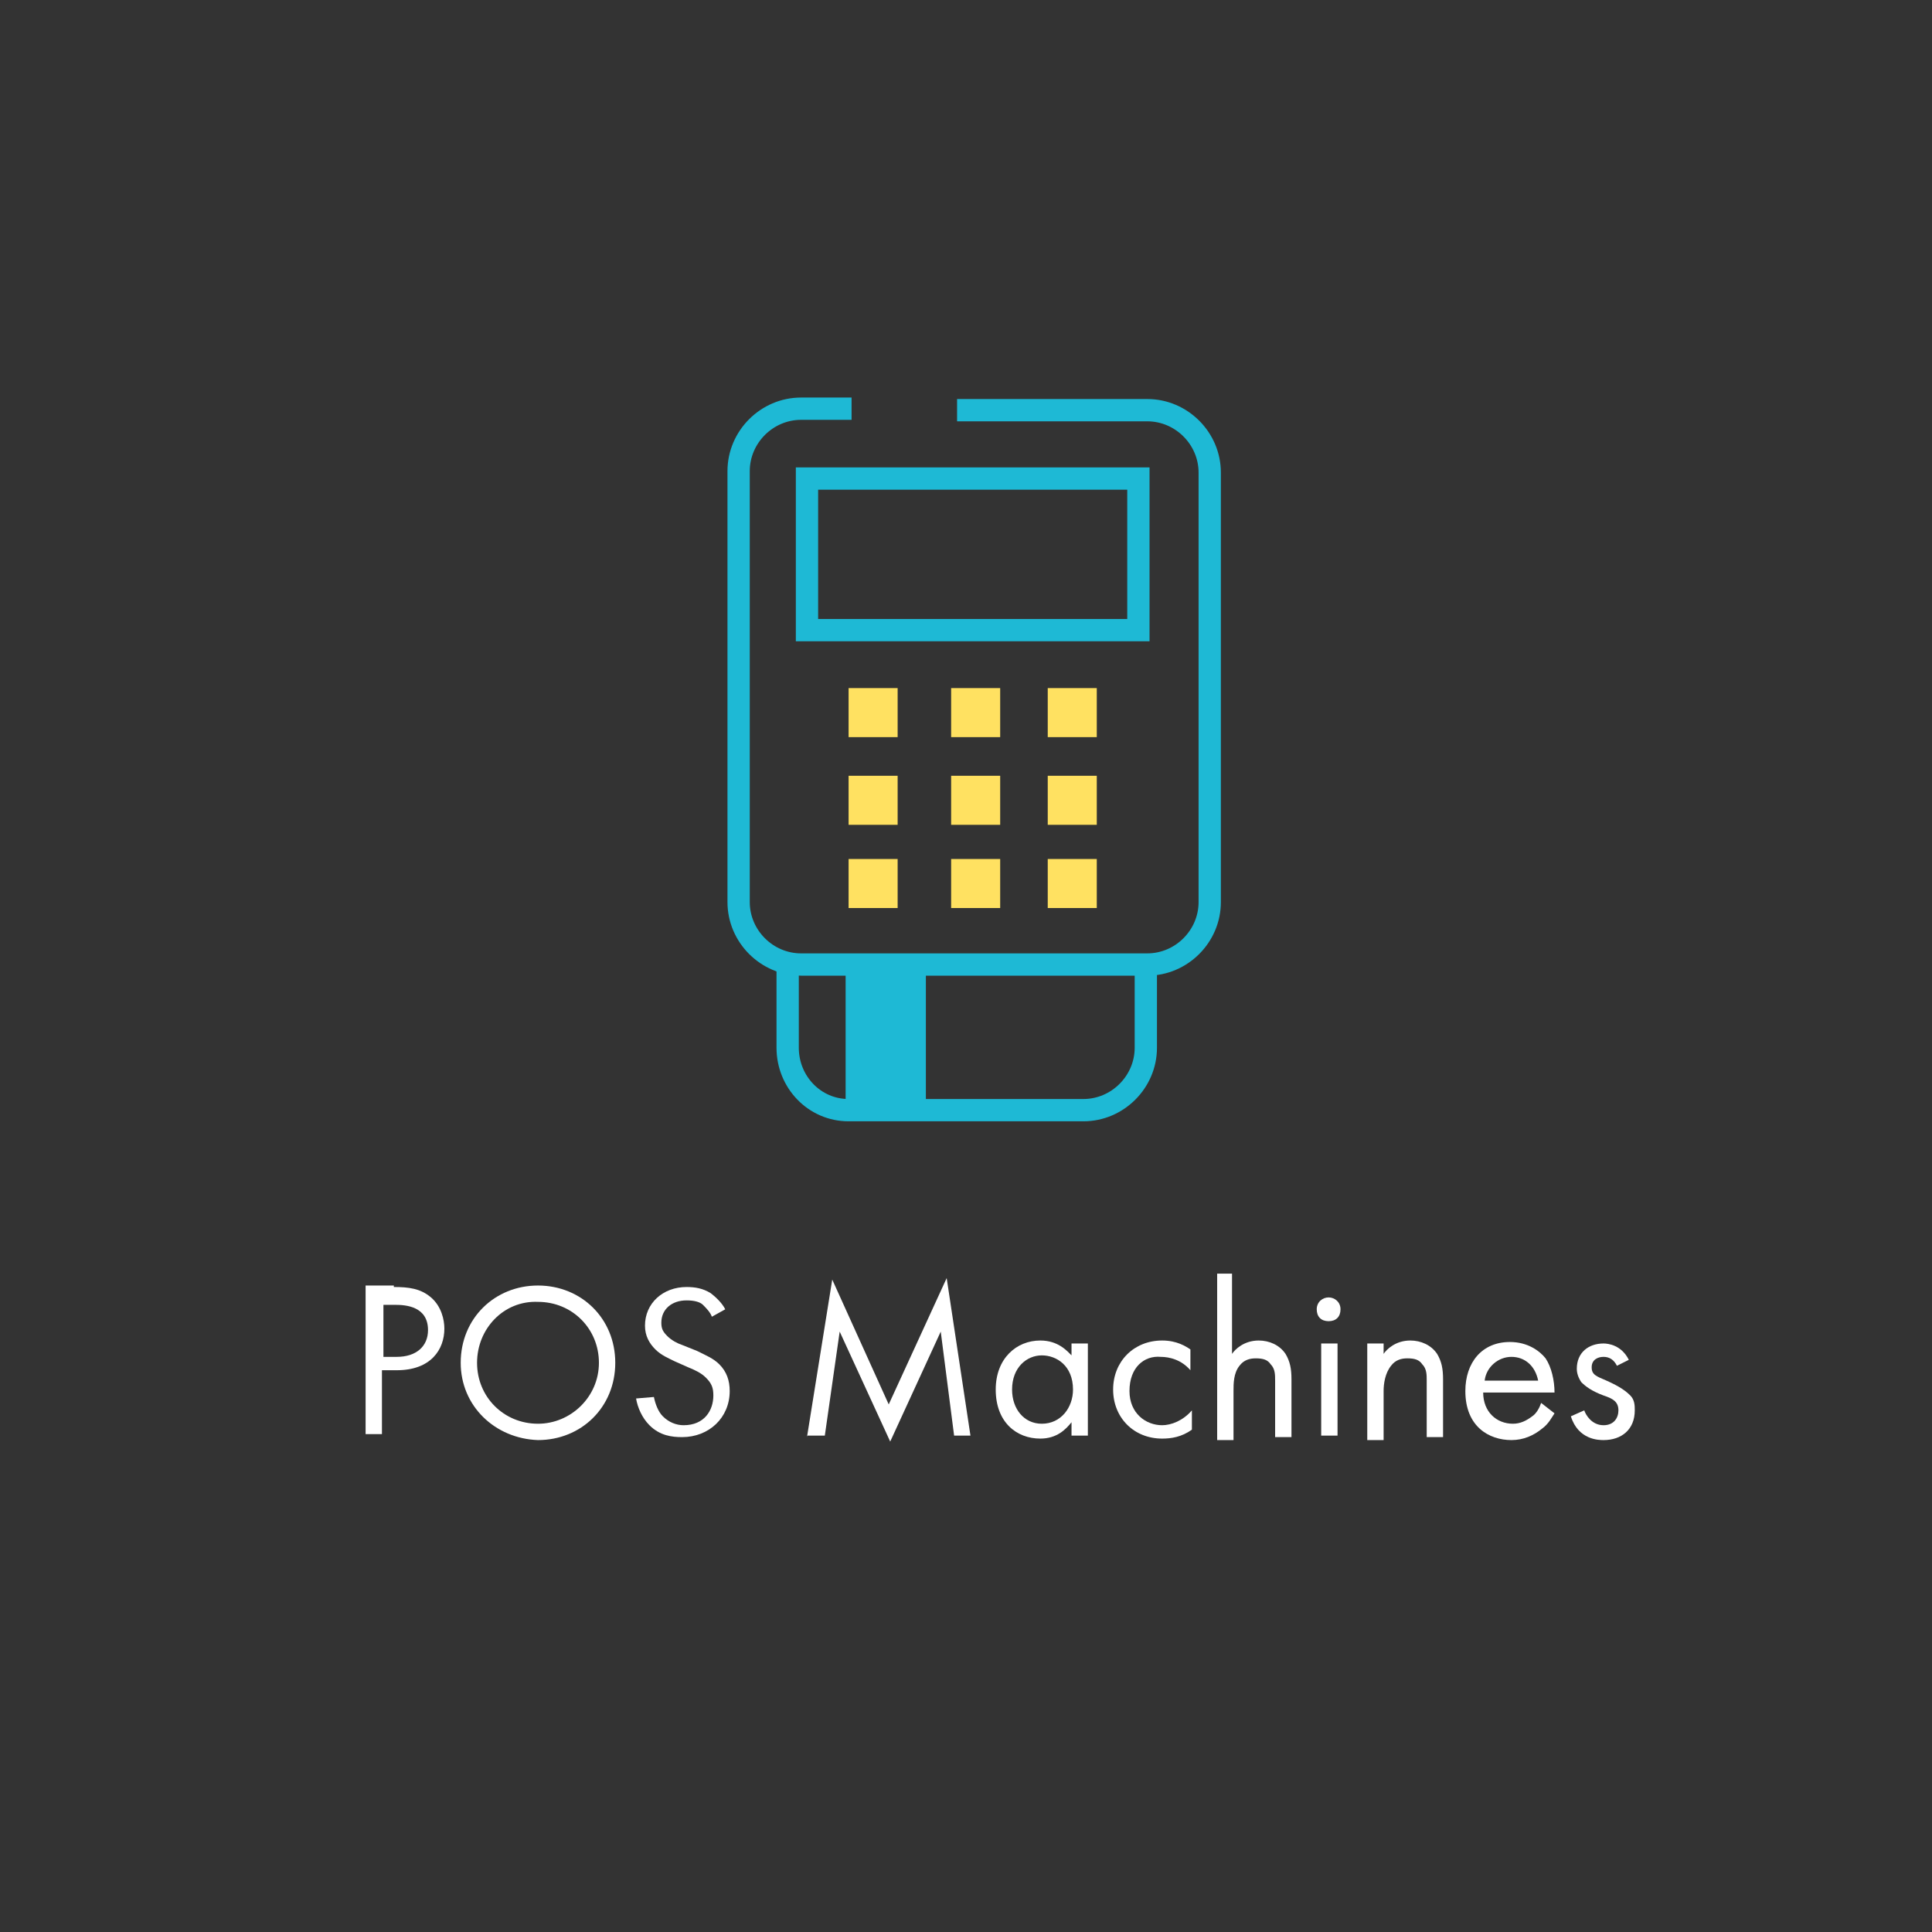 <?xml version="1.0" encoding="utf-8"?>
<!-- Generator: Adobe Illustrator 23.0.3, SVG Export Plug-In . SVG Version: 6.00 Build 0)  -->
<svg version="1.1" id="Layer_1" xmlns="http://www.w3.org/2000/svg" xmlns:xlink="http://www.w3.org/1999/xlink" x="0px" y="0px"
	 viewBox="0 0 130 130" style="enable-background:new 0 0 130 130;" xml:space="preserve">
<rect x="0" y="0" width="130" height="130" fill="#333333" stroke="none"/>
<style type="text/css">
	.st0{fill:#FFFFFF;}
	.st1{fill:none;stroke:#1EB9D5;stroke-width:1.5;}
	.st2{fill:#FFE161;}
	.st3{fill:#1EB9D5;}
</style>
<g>
	<path class="st0" d="M26.5,86.6c1,0,1.8,0.1,2.5,0.7c0.7,0.6,0.9,1.5,0.9,2.1c0,1.4-0.9,2.8-3.2,2.8h-1v4.3h-1.1v-10H26.5z
		 M25.8,91.3h0.9c1.3,0,2.1-0.7,2.1-1.8c0-1.6-1.5-1.7-2.2-1.7h-0.8V91.3z"/>
	<path class="st0" d="M31,91.7c0-3,2.3-5.2,5.2-5.2s5.2,2.2,5.2,5.2c0,3-2.3,5.2-5.2,5.2C33.3,96.8,31,94.6,31,91.7z M32.1,91.7
		c0,2.3,1.8,4.1,4.1,4.1c2.2,0,4.1-1.8,4.1-4.1s-1.8-4.1-4.1-4.1C33.9,87.5,32.1,89.4,32.1,91.7z"/>
	<path class="st0" d="M47.9,88.6c-0.1-0.3-0.4-0.6-0.6-0.8c-0.2-0.2-0.6-0.3-1.1-0.3c-1,0-1.7,0.6-1.7,1.5c0,0.4,0.1,0.6,0.4,0.9
		c0.3,0.3,0.7,0.5,1,0.6l1,0.4c0.6,0.3,1.1,0.5,1.5,0.9c0.5,0.5,0.7,1.1,0.7,1.8c0,1.8-1.4,3.1-3.2,3.1c-0.7,0-1.5-0.1-2.2-0.8
		c-0.5-0.5-0.8-1.2-0.9-1.8L44,94c0.1,0.5,0.3,1,0.6,1.3c0.4,0.4,0.9,0.6,1.4,0.6c1.4,0,2-1,2-2c0-0.5-0.1-0.8-0.5-1.2
		c-0.3-0.3-0.7-0.5-1.2-0.7l-0.9-0.4c-0.4-0.2-0.9-0.4-1.3-0.8c-0.4-0.4-0.7-0.9-0.7-1.6c0-1.5,1.2-2.6,2.8-2.6
		c0.6,0,1.1,0.1,1.6,0.4c0.4,0.3,0.8,0.7,1,1.1L47.9,88.6z"/>
	<path class="st0" d="M54.3,96.7L56,86.1l3.8,8.4l3.9-8.5l1.6,10.6h-1.1l-0.9-7l-3.4,7.4l-3.4-7.4l-1,7H54.3z"/>
	<path class="st0" d="M72.1,90.4h1.1v6.2h-1.1v-0.9c-0.4,0.5-1,1.1-2.1,1.1c-1.6,0-3-1.1-3-3.3c0-2.1,1.4-3.3,3-3.3
		c1.2,0,1.8,0.7,2.1,1V90.4z M68.1,93.5c0,1.3,0.8,2.3,2,2.3c1.3,0,2.1-1.1,2.1-2.3c0-1.6-1.1-2.3-2.1-2.3
		C69.1,91.2,68.1,92,68.1,93.5z"/>
	<path class="st0" d="M80.1,92.2c-0.6-0.7-1.4-0.9-2-0.9C77,91.2,76,92,76,93.6c0,1.5,1.1,2.3,2.2,2.3c0.6,0,1.4-0.3,2-1v1.3
		c-0.7,0.5-1.4,0.6-2,0.6c-1.9,0-3.3-1.4-3.3-3.3c0-1.9,1.4-3.3,3.3-3.3c1,0,1.6,0.4,1.9,0.6V92.2z"/>
	<path class="st0" d="M81.8,85.7h1.1v5.4c0.2-0.3,0.8-0.9,1.8-0.9c0.7,0,1.4,0.3,1.8,0.9c0.3,0.5,0.4,1,0.4,1.7v3.9h-1.1v-3.8
		c0-0.4,0-0.8-0.3-1.1c-0.2-0.3-0.5-0.4-1-0.4c-0.4,0-0.8,0.1-1.1,0.5c-0.4,0.5-0.4,1.2-0.4,1.7v3.3h-1.1V85.7z"/>
	<path class="st0" d="M89.4,87.3c0.4,0,0.8,0.3,0.8,0.8s-0.3,0.8-0.8,0.8s-0.8-0.3-0.8-0.8S89,87.3,89.4,87.3z M90,90.4v6.2h-1.1
		v-6.2H90z"/>
	<path class="st0" d="M92,90.4h1.1v0.7c0.2-0.3,0.8-0.9,1.8-0.9c0.7,0,1.4,0.3,1.8,0.9c0.3,0.5,0.4,1,0.4,1.7v3.9h-1.1v-3.8
		c0-0.4,0-0.8-0.3-1.1c-0.2-0.3-0.5-0.4-1-0.4c-0.4,0-0.8,0.1-1.1,0.5c-0.4,0.5-0.5,1.2-0.5,1.7v3.3H92V90.4z"/>
	<path class="st0" d="M104.6,95.1c-0.2,0.3-0.4,0.7-0.8,1c-0.6,0.5-1.3,0.8-2.1,0.8c-1.5,0-3.1-0.9-3.1-3.3c0-1.9,1.1-3.3,3-3.3
		c1.2,0,2,0.6,2.4,1.1c0.4,0.6,0.6,1.5,0.6,2.3h-4.8c0,1.3,0.9,2.1,2,2.1c0.5,0,0.9-0.2,1.3-0.5c0.3-0.2,0.5-0.6,0.6-0.9L104.6,95.1
		z M103.5,92.9c-0.2-1-0.9-1.6-1.8-1.6s-1.7,0.7-1.8,1.6H103.5z"/>
	<path class="st0" d="M108.8,91.9c-0.2-0.4-0.5-0.6-0.9-0.6c-0.4,0-0.8,0.2-0.8,0.7c0,0.5,0.3,0.6,1,0.9c0.9,0.4,1.3,0.7,1.6,1
		c0.3,0.3,0.3,0.7,0.3,1c0,1.3-0.9,2-2.1,2c-0.3,0-1.7,0-2.2-1.6l0.9-0.4c0.1,0.3,0.5,1,1.3,1c0.7,0,1-0.5,1-1c0-0.6-0.4-0.8-1-1
		c-0.8-0.3-1.2-0.6-1.5-0.9c-0.2-0.3-0.3-0.6-0.3-0.9c0-1.1,0.8-1.7,1.8-1.7c0.3,0,1.2,0.1,1.7,1.1L108.8,91.9z"/>
</g>
<title>globe11</title>
<path class="st1" d="M64.4,27.6h12.8c2.3,0,4.2,1.9,4.2,4.2v28.9c0,2.3-1.9,4.2-4.2,4.2H53.9c-2.3,0-4.2-1.9-4.2-4.2v-29
	c0-2.3,1.9-4.2,4.2-4.2h3.4"/>
<path class="st1" d="M77.1,64.8v5.7c0,2.3-1.9,4.2-4.2,4.2H57.1c-2.3,0-4.1-1.9-4.1-4.2v-5.7"/>
<rect x="54.3" y="32.2" class="st1" width="22.3" height="10.2"/>
<rect x="57.1" y="46.3" class="st2" width="3.3" height="3.3"/>
<rect x="64" y="46.3" class="st2" width="3.3" height="3.3"/>
<rect x="70.5" y="46.3" class="st2" width="3.3" height="3.3"/>
<rect x="57.1" y="52.2" class="st2" width="3.3" height="3.3"/>
<rect x="64" y="52.2" class="st2" width="3.3" height="3.3"/>
<rect x="70.5" y="52.2" class="st2" width="3.3" height="3.3"/>
<rect x="57.1" y="57.8" class="st2" width="3.3" height="3.3"/>
<rect x="64" y="57.8" class="st2" width="3.3" height="3.3"/>
<rect x="70.5" y="57.8" class="st2" width="3.3" height="3.3"/>
<path class="st3" d="M56.9,65.1v9.5h5.4v-9.8C62.3,64.8,56.9,65,56.9,65.1z"/>
</svg>

